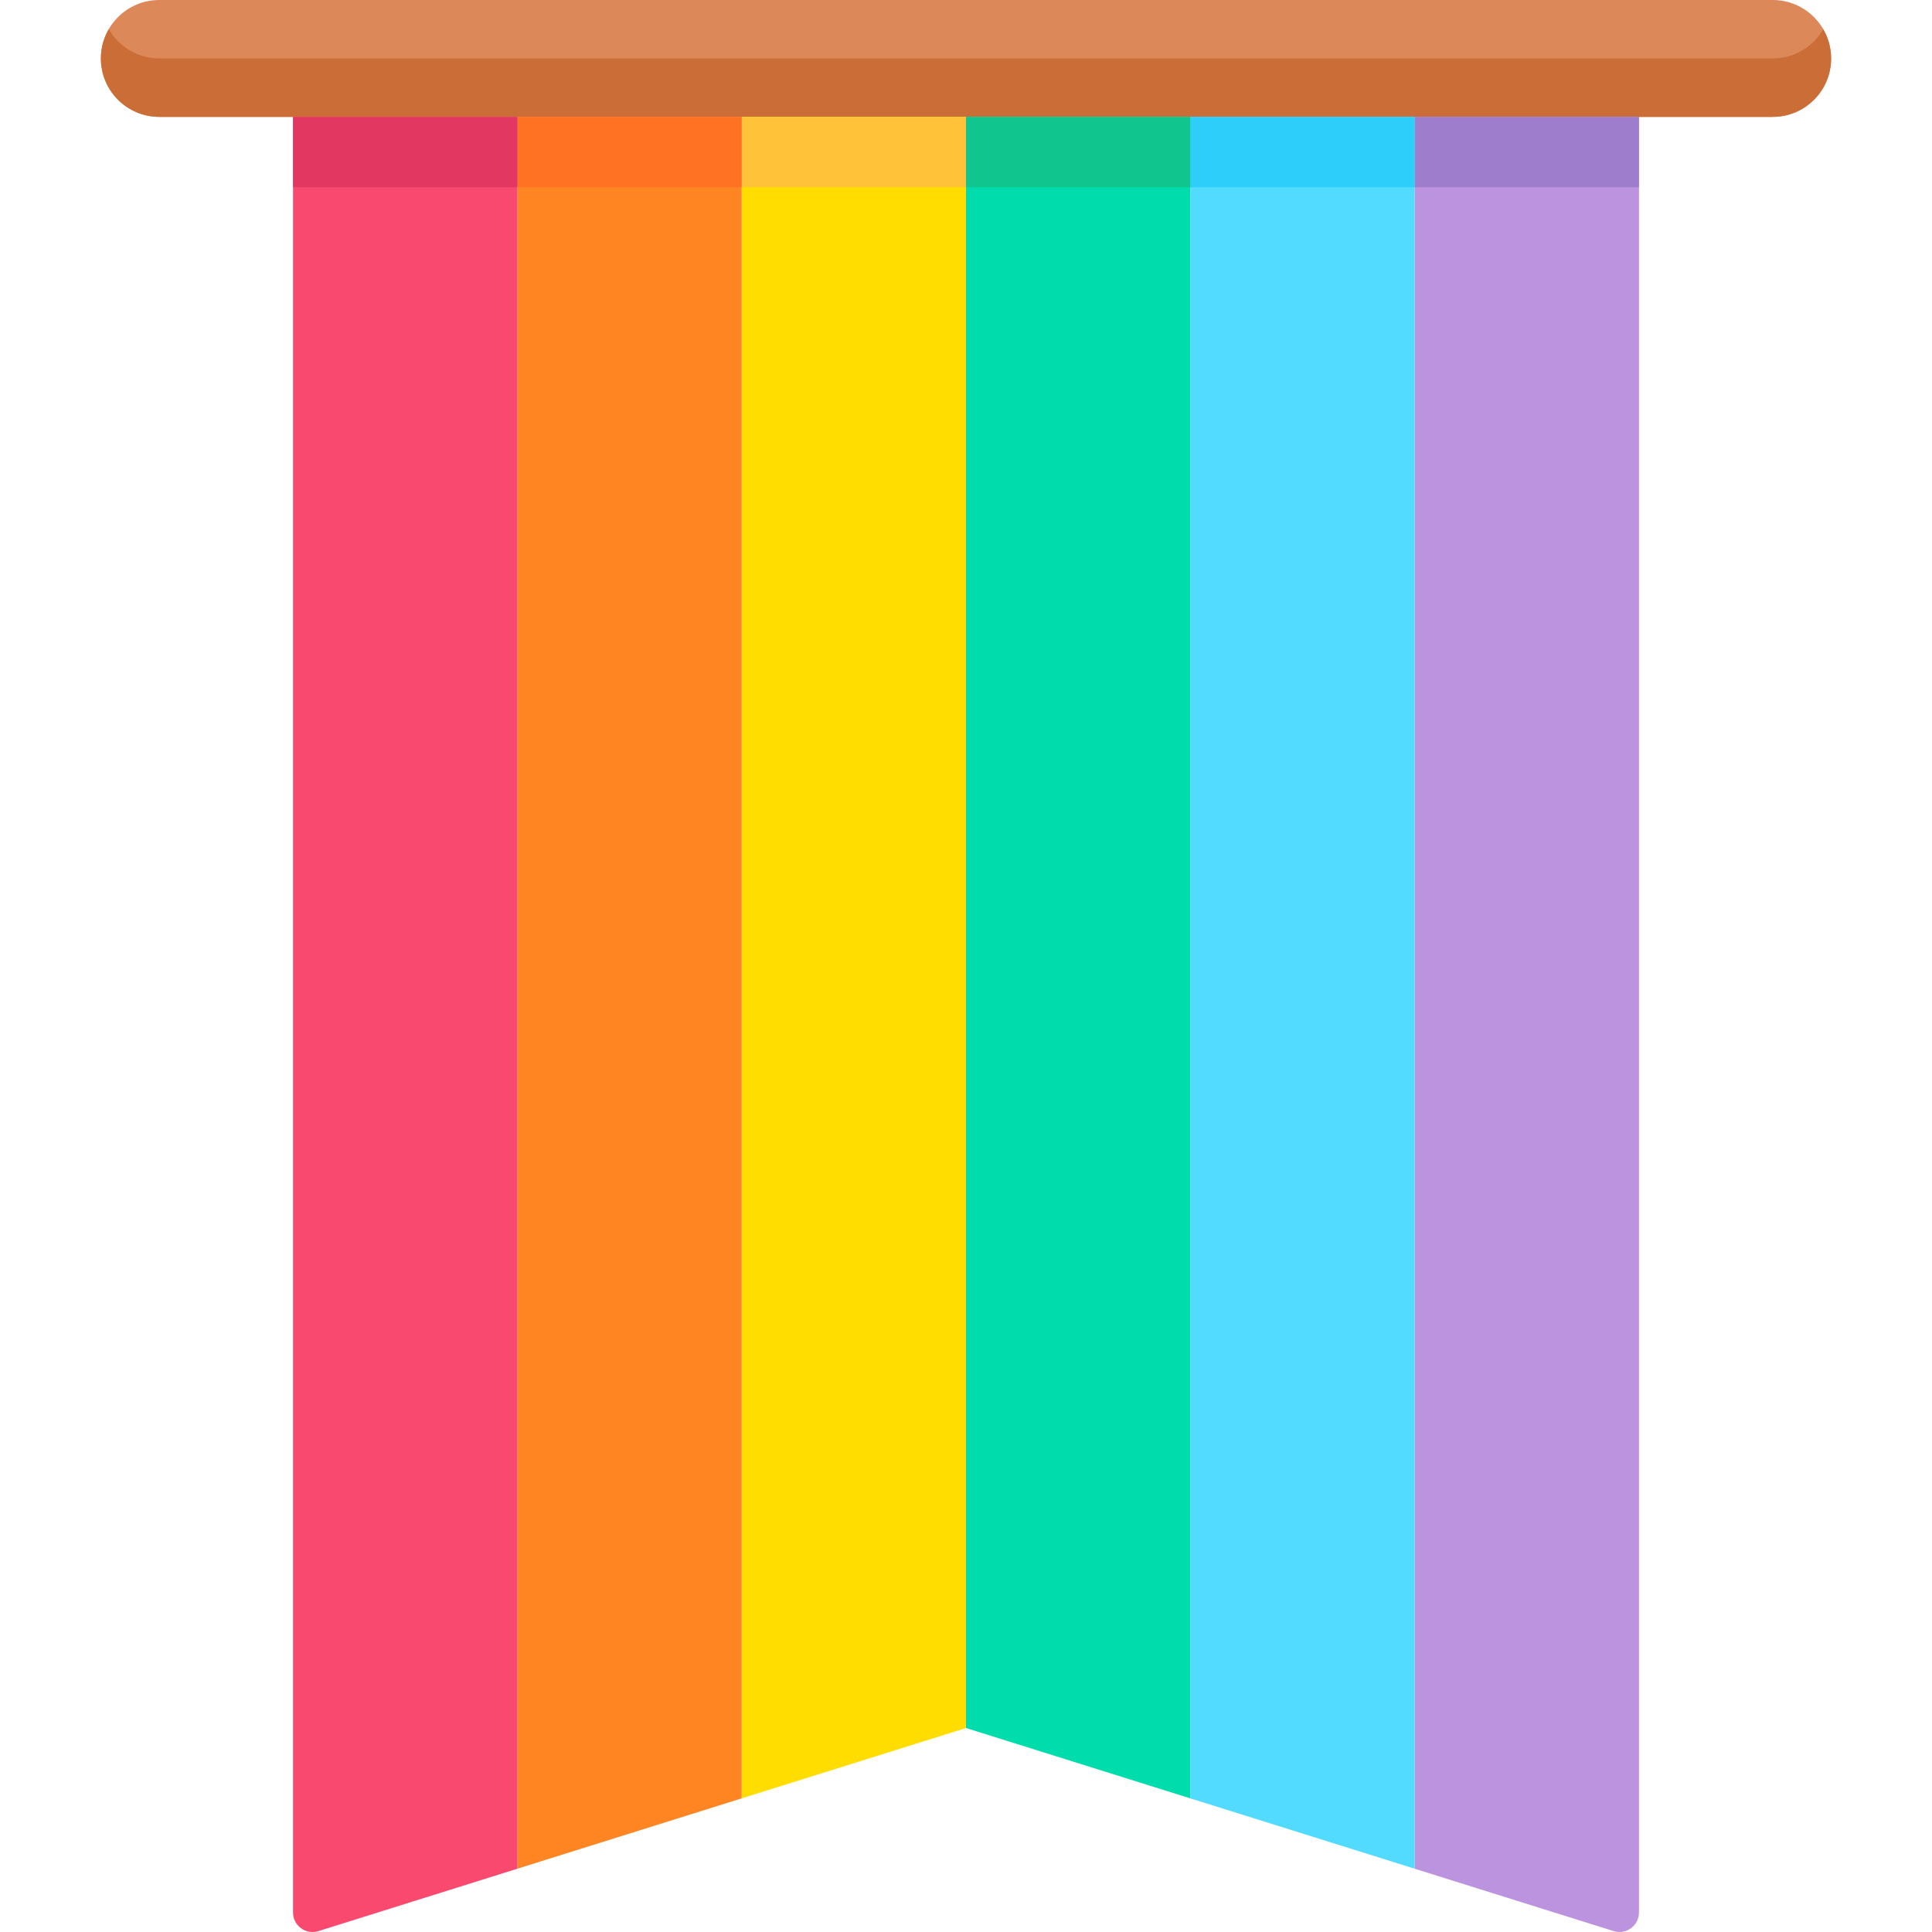 <svg id="Capa_1" enable-background="new 0 0 512 512" height="512" viewBox="0 0 512 512" width="512" xmlns="http://www.w3.org/2000/svg"><path d="m485.263 15.492c0 4.277-1.729 8.15-4.536 10.946-2.796 2.806-6.669 4.536-10.946 4.536h-427.562c-8.554 0-15.482-6.928-15.482-15.482 0-4.277 1.729-8.15 4.536-10.956 2.796-2.807 6.669-4.536 10.946-4.536h427.562c8.554 0 15.482 6.938 15.482 15.492z" fill="#dd8858"/><path d="m480.727 10.951c-2.796 2.806-6.669 4.536-10.946 4.536h-427.562c-5.73 0-10.718-3.117-13.395-7.74-1.32 2.281-2.087 4.921-2.087 7.745 0 8.554 6.928 15.482 15.482 15.482h427.562c4.277 0 8.15-1.729 10.946-4.536 2.806-2.796 4.536-6.669 4.536-10.946 0-2.824-.767-5.464-2.087-7.744-.679 1.171-1.496 2.254-2.449 3.203z" fill="#ca6d36"/><path d="m434.344 30.974v475.853c0 3.49-3.387 5.977-6.717 4.933l-52.735-16.534v-464.252z" fill="#bb93df"/><path d="m374.893 30.974v464.251l-59.441-18.64v-445.611z" fill="#52dbff"/><path d="m315.452 30.974v445.611l-59.452-18.64v-426.971z" fill="#00dcab"/><path d="m256 30.974v426.971l-59.452 18.64v-445.611z" fill="#fd0"/><path d="m196.548 30.974v445.611l-59.441 18.64v-464.251h37.248z" fill="#ff8522"/><path d="m137.107 30.974v464.252l-52.735 16.534c-3.33 1.044-6.717-1.443-6.717-4.933v-475.853z" fill="#fa496e"/><path d="m374.893 30.974h59.451v18.64h-59.451z" fill="#9e7dcc"/><path d="m315.452 30.974h59.441v18.64h-59.441z" fill="#2dcef9"/><path d="m256 30.974h59.451v18.64h-59.451z" fill="#10c68e"/><path d="m196.548 30.974h59.452v18.64h-59.452z" fill="#ffc239"/><path d="m137.107 30.974h59.441v18.64h-59.441z" fill="#ff7224"/><path d="m77.656 30.974h59.451v18.64h-59.451z" fill="#e23760"/></svg>